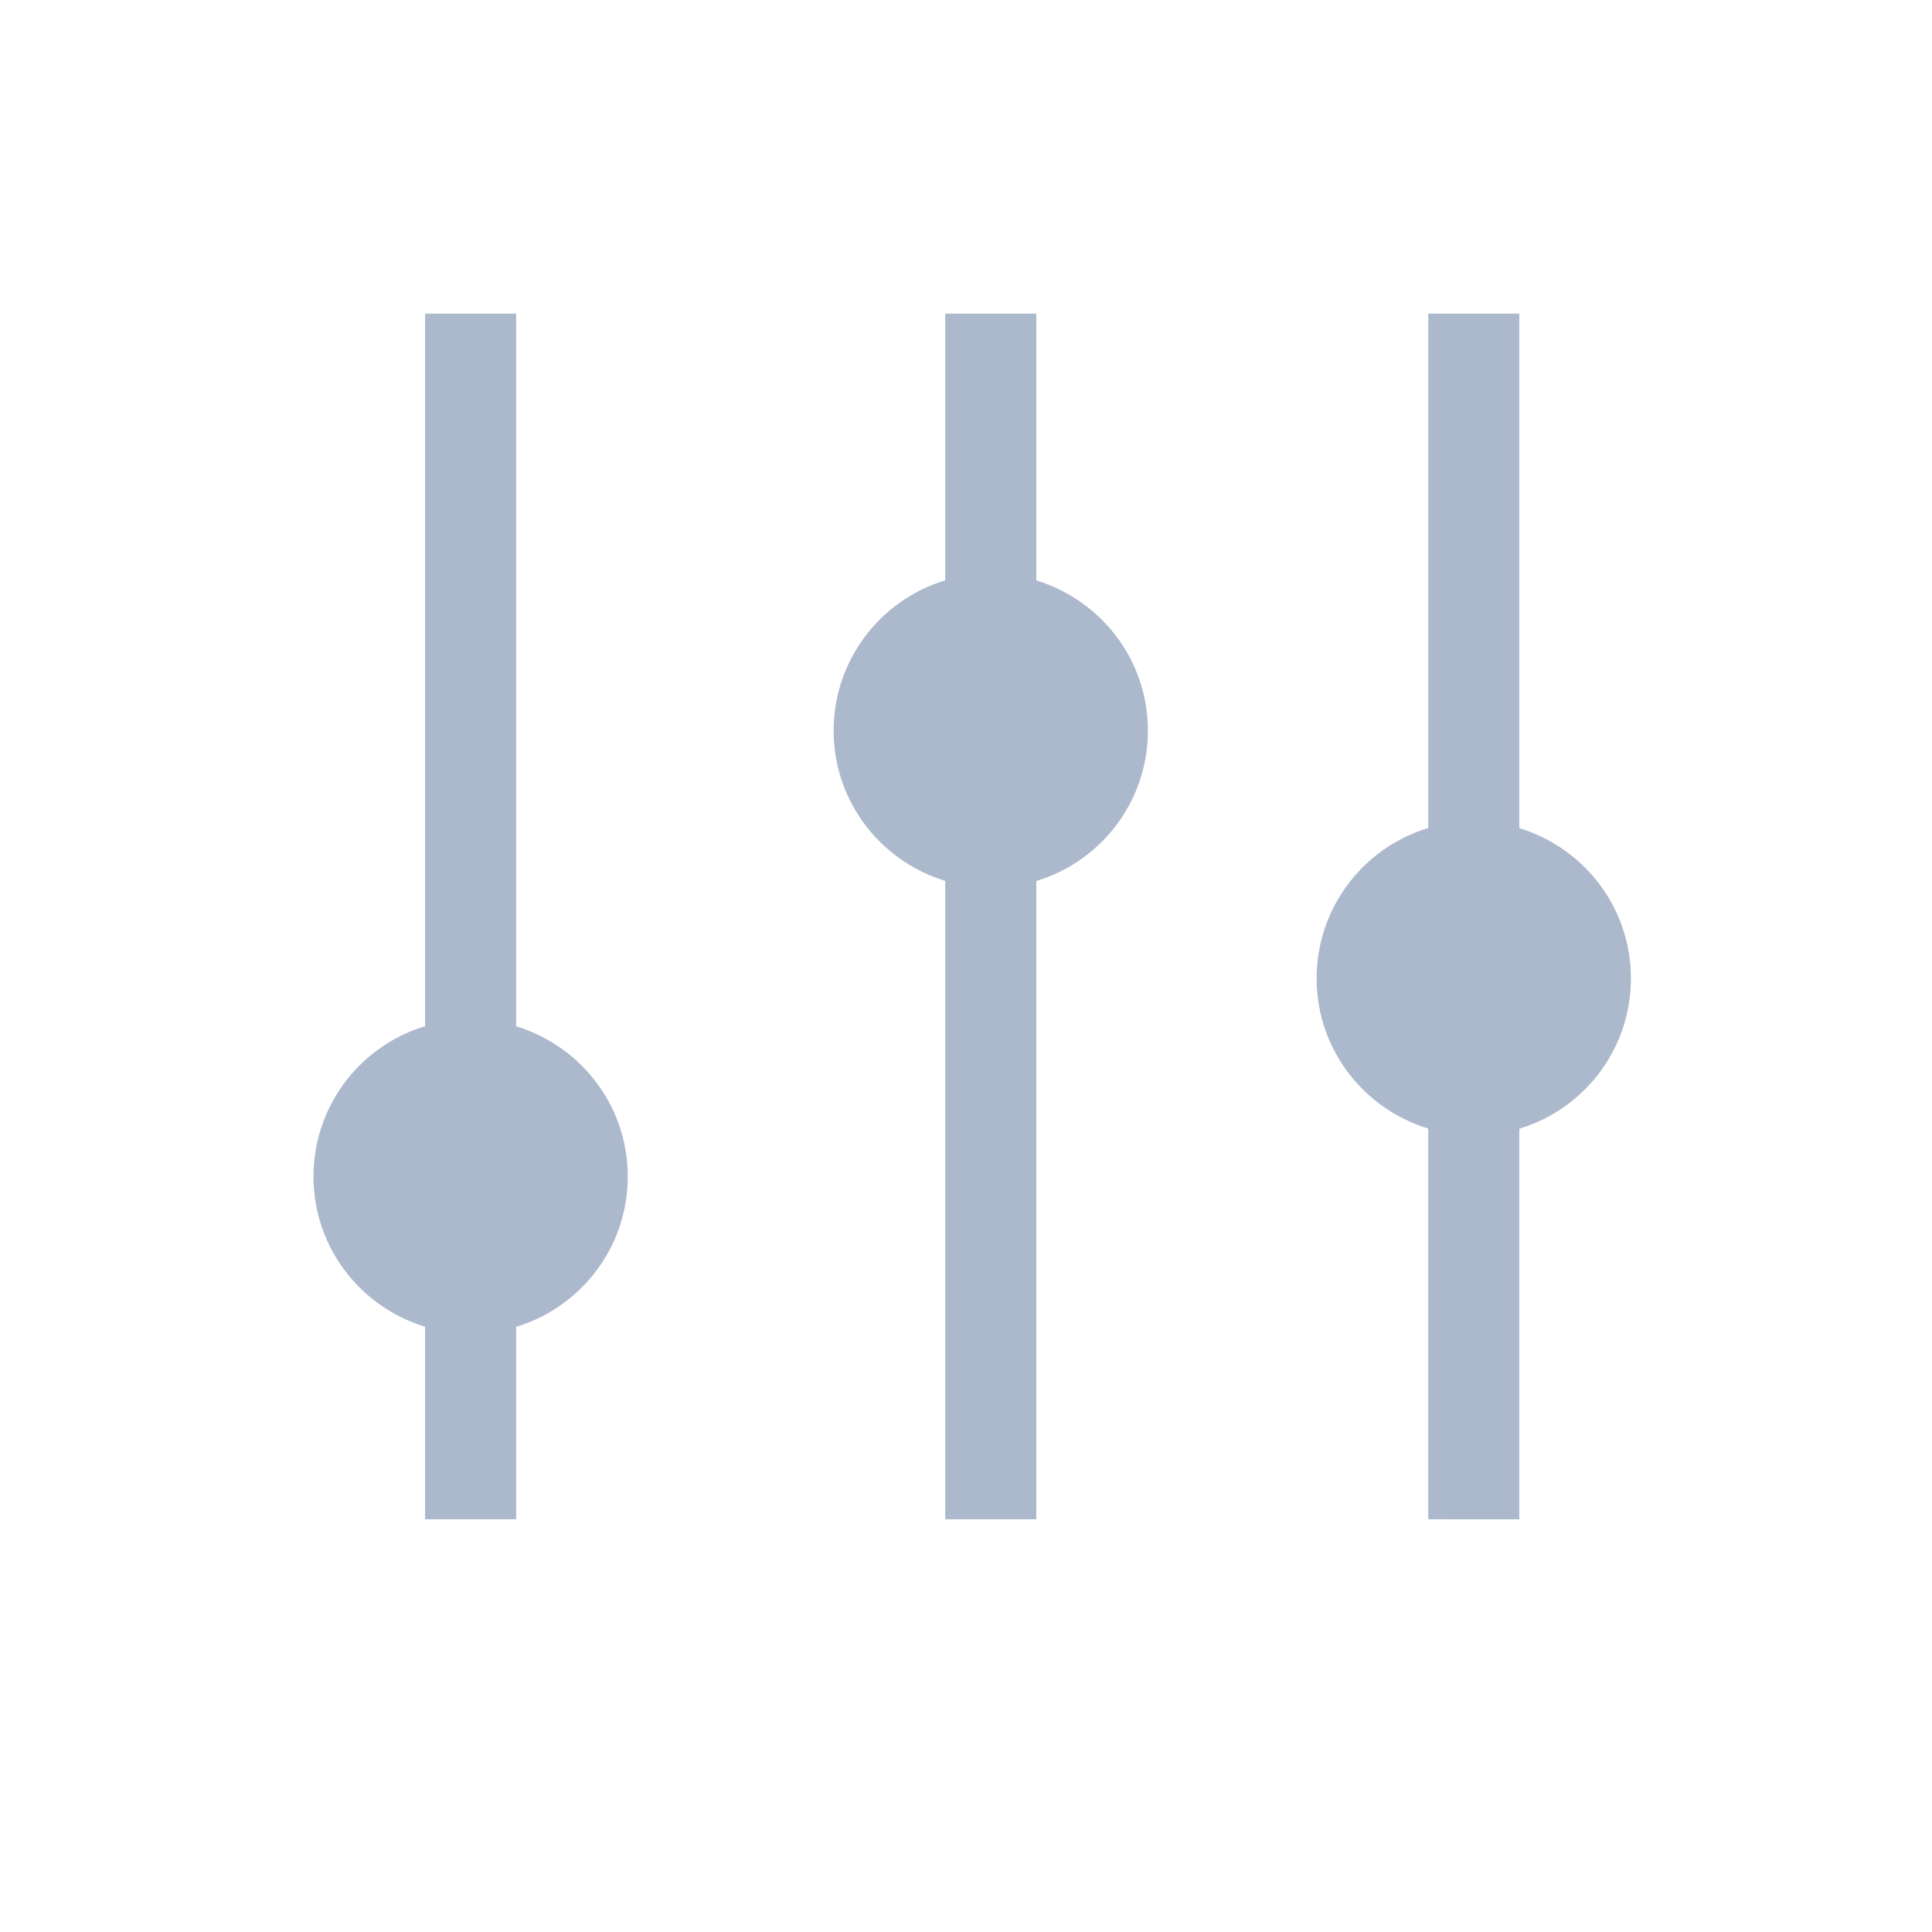 <svg fill="#acb8cc" width="64px" height="64px" viewBox="-6.5 -6.5 39.00 39.00" xmlns="http://www.w3.org/2000/svg" stroke="#acb8cc" stroke-width="0.338"><g id="SVGRepo_bgCarrier" stroke-width="0"></g><g id="SVGRepo_iconCarrier"><path d="m22.5 24v-7.845c-1.306-.344-2.253-1.514-2.253-2.905s.947-2.562 2.232-2.901l.021-.005v-10.344h1.5v10.344c1.306.344 2.253 1.514 2.253 2.906s-.947 2.562-2.232 2.901l-.021.005v7.845zm-9.75 0v-12.845c-1.306-.344-2.253-1.514-2.253-2.905s.947-2.562 2.232-2.901l.021-.005v-5.344h1.5v5.344c1.306.344 2.253 1.514 2.253 2.905s-.947 2.562-2.232 2.901l-.021.005v12.845zm-10.5 0v-3.845c-1.306-.344-2.253-1.514-2.253-2.905s.947-2.562 2.232-2.901l.021-.005v-14.344h1.5v14.344c1.306.344 2.253 1.514 2.253 2.905s-.947 2.562-2.232 2.901l-.021.005v3.845z"></path></g></svg>